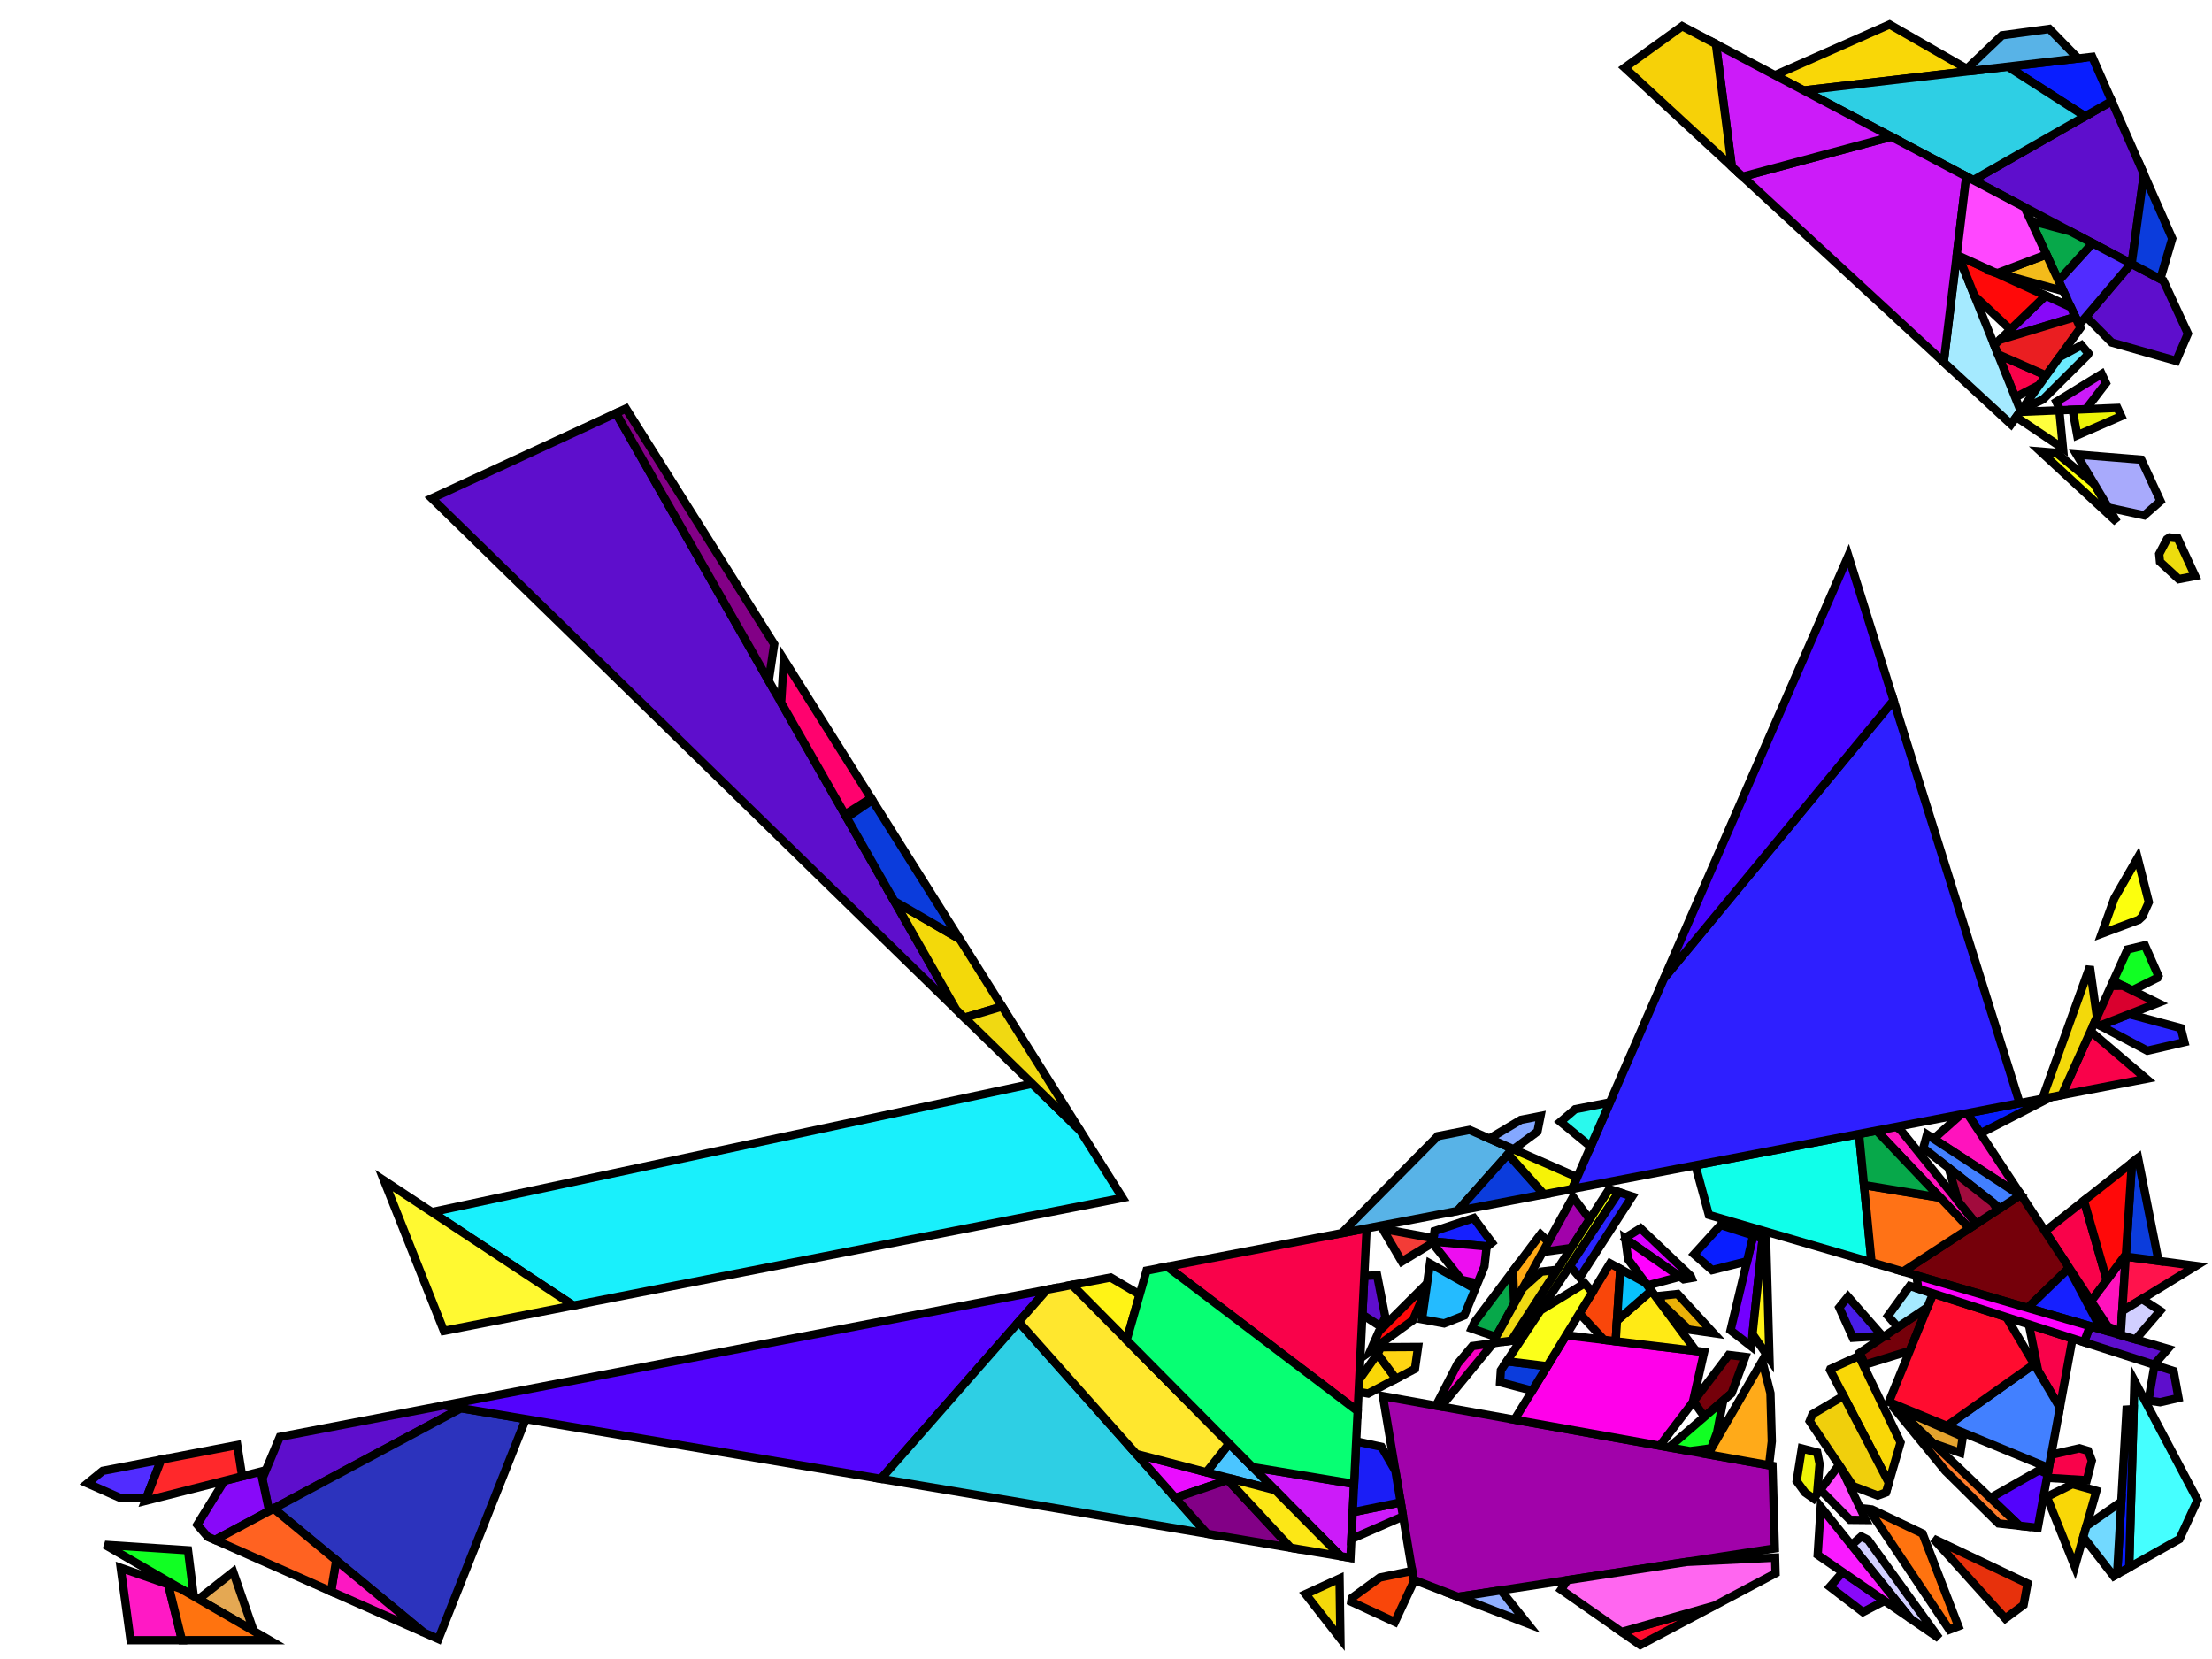 <?xml version="1.0" encoding="iso-8859-1" standalone="no"?>
<!DOCTYPE svg PUBLIC "-//W3C//DTD SVG 1.0//EN" "http://www.w3.org/TR/2001/REC-SVG-20010904/DTD/svg10.dtd">
<svg xmlns="http://www.w3.org/2000/svg" width="800" height="600">
<path style="fill:rgb(0, 0, 0);fill-opacity:0.0;fill-rule:evenodd;stroke:rgb(0, 0, 0);stroke-width:0.0;" d="M 0, 600 L 800, 600 L 800, 0 L 0, 0 z "/>
<path style="fill:rgb(161, 2, 170);fill-opacity:1.0;fill-rule:evenodd;stroke:rgb(0, 0, 0);stroke-width:3.0;" d="M 574.937, 440.959 L 568.205, 451.378 L 557.933, 452.808 L 568.903, 432.877 z "/>
<path style="fill:rgb(161, 2, 170);fill-opacity:1.0;fill-rule:evenodd;stroke:rgb(0, 0, 0);stroke-width:3.0;" d="M 641.053, 530.16 L 641.898, 560.009 L 527.359, 577.529 L 511.274, 571.343 L 500.14, 504.94 z "/>
<path style="fill:rgb(240, 255, 9);fill-opacity:1.0;fill-rule:evenodd;stroke:rgb(0, 0, 0);stroke-width:3.0;" d="M 585.461, 431.153 L 550.208, 484.392 L 546.548, 484.893 L 581.996, 430.035 z "/>
<path style="fill:rgb(255, 0, 234);fill-opacity:1.0;fill-rule:evenodd;stroke:rgb(0, 0, 0);stroke-width:3.0;" d="M 616.332, 488.957 L 612.207, 507.18 L 600.294, 522.865 L 547.733, 513.458 L 566.404, 482.92 z "/>
<path style="fill:rgb(94, 14, 204);fill-opacity:1.0;fill-rule:evenodd;stroke:rgb(0, 0, 0);stroke-width:3.0;" d="M 166.745, 509.305 L 97.349, 546.467 L 94.861, 534.817 L 101.218, 519.661 L 160.597, 508.27 z "/>
<path style="fill:rgb(94, 14, 204);fill-opacity:1.0;fill-rule:evenodd;stroke:rgb(0, 0, 0);stroke-width:3.0;" d="M 784.053, 487.816 L 779.045, 493.579 L 753.698, 485.406 L 755.895, 479.604 z "/>
<path style="fill:rgb(94, 14, 204);fill-opacity:1.0;fill-rule:evenodd;stroke:rgb(0, 0, 0);stroke-width:3.0;" d="M 501.008, 476.269 L 499.442, 479.833 L 492.73, 475.449 L 493.398, 461.835 L 494.441, 461.408 L 498.068, 461.237 z "/>
<path style="fill:rgb(94, 14, 204);fill-opacity:1.0;fill-rule:evenodd;stroke:rgb(0, 0, 0);stroke-width:3.0;" d="M 775.379, 62.998 L 770.935, 95.422 L 713.674, 65.141 L 763.735, 36.567 z "/>
<path style="fill:rgb(94, 14, 204);fill-opacity:1.0;fill-rule:evenodd;stroke:rgb(0, 0, 0);stroke-width:3.0;" d="M 782.436, 101.504 L 791.289, 120.661 L 787.058, 130.531 L 763.77, 123.898 L 754.449, 114.521 L 770.755, 95.327 z "/>
<path style="fill:rgb(94, 14, 204);fill-opacity:1.0;fill-rule:evenodd;stroke:rgb(0, 0, 0);stroke-width:3.0;" d="M 786.119, 495.861 L 787.89, 505.605 L 781.23, 507.138 L 777.031, 506.525 L 779.221, 493.636 z "/>
<path style="fill:rgb(94, 14, 204);fill-opacity:1.0;fill-rule:evenodd;stroke:rgb(0, 0, 0);stroke-width:3.0;" d="M 345.837, 365.177 L 156.155, 180.238 L 222.804, 149.417 z "/>
<path style="fill:rgb(69, 255, 255);fill-opacity:1.0;fill-rule:evenodd;stroke:rgb(0, 0, 0);stroke-width:3.0;" d="M 794.775, 542.51 L 788.259, 556.619 L 770.026, 566.886 L 771.964, 499.41 z "/>
<path style="fill:rgb(249, 215, 7);fill-opacity:1.0;fill-rule:evenodd;stroke:rgb(0, 0, 0);stroke-width:3.0;" d="M 504.899, 498.676 L 494.824, 503.989 L 491.36, 503.369 L 491.578, 498.926 L 498.178, 489.605 z "/>
<path style="fill:rgb(249, 215, 7);fill-opacity:1.0;fill-rule:evenodd;stroke:rgb(0, 0, 0);stroke-width:3.0;" d="M 758.2, 539.183 L 750.39, 566.584 L 740.27, 541.361 L 749.544, 536.745 z "/>
<path style="fill:rgb(249, 215, 7);fill-opacity:1.0;fill-rule:evenodd;stroke:rgb(0, 0, 0);stroke-width:3.0;" d="M 712.711, 25.676 L 652.356, 32.716 L 641.927, 27.201 L 683.379, 8.841 z "/>
<path style="fill:rgb(249, 215, 7);fill-opacity:1.0;fill-rule:evenodd;stroke:rgb(0, 0, 0);stroke-width:3.0;" d="M 687.364, 521.684 L 683.115, 536.269 L 661.846, 495.438 L 661.968, 495.13 L 672.304, 490.416 z "/>
<path style="fill:rgb(249, 2, 74);fill-opacity:1.0;fill-rule:evenodd;stroke:rgb(0, 0, 0);stroke-width:3.0;" d="M 749.568, 484.074 L 744.97, 509.109 L 737.134, 495.829 L 733.752, 478.973 z "/>
<path style="fill:rgb(249, 2, 74);fill-opacity:1.0;fill-rule:evenodd;stroke:rgb(0, 0, 0);stroke-width:3.0;" d="M 755.192, 524.744 L 756.54, 528.266 L 754.698, 535.359 L 740.313, 534.458 L 741.842, 526.136 L 752.036, 523.801 z "/>
<path style="fill:rgb(249, 2, 74);fill-opacity:1.0;fill-rule:evenodd;stroke:rgb(0, 0, 0);stroke-width:3.0;" d="M 491.017, 510.357 L 422.144, 458.099 L 494.26, 444.265 z "/>
<path style="fill:rgb(249, 2, 74);fill-opacity:1.0;fill-rule:evenodd;stroke:rgb(0, 0, 0);stroke-width:3.0;" d="M 761.938, 462.996 L 756.293, 470.595 L 739.615, 445.315 L 753.683, 434.215 z "/>
<path style="fill:rgb(249, 2, 74);fill-opacity:1.0;fill-rule:evenodd;stroke:rgb(0, 0, 0);stroke-width:3.0;" d="M 740.021, 135.801 L 737.563, 139.211 L 728.843, 143.713 L 722.595, 128.147 z "/>
<path style="fill:rgb(249, 2, 74);fill-opacity:1.0;fill-rule:evenodd;stroke:rgb(0, 0, 0);stroke-width:3.0;" d="M 776.258, 390.171 L 745.673, 396.038 L 756.084, 372.973 z "/>
<path style="fill:rgb(16, 255, 234);fill-opacity:1.0;fill-rule:evenodd;stroke:rgb(0, 0, 0);stroke-width:3.0;" d="M 676.873, 456.559 L 618.035, 439.4 L 613.144, 421.46 L 672.332, 410.107 z "/>
<path style="fill:rgb(42, 37, 255);fill-opacity:1.0;fill-rule:evenodd;stroke:rgb(0, 0, 0);stroke-width:3.0;" d="M 788.727, 371.818 L 790.02, 376.908 L 776.618, 380.008 L 759.508, 370.918 L 770.059, 366.793 z "/>
<path style="fill:rgb(42, 37, 255);fill-opacity:1.0;fill-rule:evenodd;stroke:rgb(0, 0, 0);stroke-width:3.0;" d="M 590.293, 432.711 L 571.355, 462.033 L 567.78, 457.855 L 585.461, 431.153 z "/>
<path style="fill:rgb(246, 0, 194);fill-opacity:1.0;fill-rule:evenodd;stroke:rgb(0, 0, 0);stroke-width:3.0;" d="M 521.192, 508.708 L 519.354, 508.379 L 527.171, 493.199 L 532.519, 486.817 L 540.024, 485.788 z "/>
<path style="fill:rgb(115, 0, 255);fill-opacity:1.0;fill-rule:evenodd;stroke:rgb(0, 0, 0);stroke-width:3.0;" d="M 637.479, 447.927 L 633.358, 486.948 L 625.867, 481.113 L 634.083, 446.832 z "/>
<path style="fill:rgb(117, 0, 10);fill-opacity:1.0;fill-rule:evenodd;stroke:rgb(0, 0, 0);stroke-width:3.0;" d="M 690.674, 488.539 L 674.498, 493.534 L 672.582, 489.279 L 697.104, 472.776 z "/>
<path style="fill:rgb(117, 0, 10);fill-opacity:1.0;fill-rule:evenodd;stroke:rgb(0, 0, 0);stroke-width:3.0;" d="M 747.212, 456.83 L 748.186, 458.664 L 733.333, 473.025 L 688.268, 459.882 L 730.888, 432.086 z "/>
<path style="fill:rgb(117, 0, 10);fill-opacity:1.0;fill-rule:evenodd;stroke:rgb(0, 0, 0);stroke-width:3.0;" d="M 631.166, 490.75 L 626.269, 503.895 L 616.413, 512.413 L 612.485, 506.813 L 625.229, 490.032 z "/>
<path style="fill:rgb(44, 51, 189);fill-opacity:1.0;fill-rule:evenodd;stroke:rgb(0, 0, 0);stroke-width:3.0;" d="M 190.145, 513.241 L 158.558, 592.785 L 153.147, 590.385 L 98.972, 545.597 L 166.745, 509.305 z "/>
<path style="fill:rgb(83, 3, 252);fill-opacity:1.0;fill-rule:evenodd;stroke:rgb(0, 0, 0);stroke-width:3.0;" d="M 740.569, 533.065 L 736.991, 552.545 L 730.368, 551.811 L 719.85, 541.763 L 737.48, 531.708 z "/>
<path style="fill:rgb(83, 3, 252);fill-opacity:1.0;fill-rule:evenodd;stroke:rgb(0, 0, 0);stroke-width:3.0;" d="M 318.586, 534.85 L 160.597, 508.27 L 378.628, 466.447 z "/>
<path style="fill:rgb(252, 255, 13);fill-opacity:1.0;fill-rule:evenodd;stroke:rgb(0, 0, 0);stroke-width:3.0;" d="M 777.163, 326.276 L 774.817, 331.473 L 773.516, 332.671 L 760.093, 337.675 L 764.685, 324.899 L 773.102, 310.283 z "/>
<path style="fill:rgb(252, 255, 13);fill-opacity:1.0;fill-rule:evenodd;stroke:rgb(0, 0, 0);stroke-width:3.0;" d="M 743.681, 163.754 L 757.428, 175.099 L 765.628, 188.814 L 737.971, 163.288 z "/>
<path style="fill:rgb(9, 30, 255);fill-opacity:1.0;fill-rule:evenodd;stroke:rgb(0, 0, 0);stroke-width:3.0;" d="M 716.5, 409.791 L 715.318, 408.486 L 711.439, 402.605 L 741.712, 396.798 z "/>
<path style="fill:rgb(9, 30, 255);fill-opacity:1.0;fill-rule:evenodd;stroke:rgb(0, 0, 0);stroke-width:3.0;" d="M 770.026, 566.886 L 765.679, 569.334 L 769.09, 509.792 L 771.671, 509.633 z "/>
<path style="fill:rgb(9, 30, 255);fill-opacity:1.0;fill-rule:evenodd;stroke:rgb(0, 0, 0);stroke-width:3.0;" d="M 763.735, 36.567 L 754.102, 42.065 L 726.168, 24.106 L 756.678, 20.548 z "/>
<path style="fill:rgb(9, 30, 255);fill-opacity:1.0;fill-rule:evenodd;stroke:rgb(0, 0, 0);stroke-width:3.0;" d="M 634.083, 446.832 L 631.848, 456.157 L 619.198, 459.353 L 612.677, 453.63 L 622.299, 443.032 z "/>
<path style="fill:rgb(255, 19, 189);fill-opacity:1.0;fill-rule:evenodd;stroke:rgb(0, 0, 0);stroke-width:3.0;" d="M 767.04, 481.653 L 762.382, 479.825 L 756.293, 470.595 L 768.87, 453.664 z "/>
<path style="fill:rgb(255, 19, 189);fill-opacity:1.0;fill-rule:evenodd;stroke:rgb(0, 0, 0);stroke-width:3.0;" d="M 687.506, 408.845 L 714.768, 442.599 L 712.23, 444.254 L 678.667, 408.891 L 685.818, 407.52 z "/>
<path style="fill:rgb(255, 19, 189);fill-opacity:1.0;fill-rule:evenodd;stroke:rgb(0, 0, 0);stroke-width:3.0;" d="M 730.888, 432.086 L 730.582, 432.285 L 699.328, 411.866 L 709.217, 403.031 L 711.439, 402.605 z "/>
<path style="fill:rgb(46, 207, 228);fill-opacity:1.0;fill-rule:evenodd;stroke:rgb(0, 0, 0);stroke-width:3.0;" d="M 754.102, 42.065 L 713.674, 65.141 L 652.356, 32.716 L 726.168, 24.106 z "/>
<path style="fill:rgb(46, 207, 228);fill-opacity:1.0;fill-rule:evenodd;stroke:rgb(0, 0, 0);stroke-width:3.0;" d="M 436.61, 554.706 L 318.586, 534.85 L 368.437, 478.057 z "/>
<path style="fill:rgb(255, 19, 76);fill-opacity:1.0;fill-rule:evenodd;stroke:rgb(0, 0, 0);stroke-width:3.0;" d="M 794.192, 457.843 L 767.53, 474.162 L 768.818, 454.47 z "/>
<path style="fill:rgb(17, 255, 35);fill-opacity:1.0;fill-rule:evenodd;stroke:rgb(0, 0, 0);stroke-width:3.0;" d="M 621.014, 518.001 L 618.851, 523.806 L 611.205, 524.818 L 603.628, 523.462 L 623.232, 506.52 z "/>
<path style="fill:rgb(17, 255, 35);fill-opacity:1.0;fill-rule:evenodd;stroke:rgb(0, 0, 0);stroke-width:3.0;" d="M 780.642, 352.978 L 780.339, 353.608 L 771.139, 358.177 L 764.286, 354.804 L 769.437, 343.391 L 775.726, 341.851 z "/>
<path style="fill:rgb(17, 255, 35);fill-opacity:1.0;fill-rule:evenodd;stroke:rgb(0, 0, 0);stroke-width:3.0;" d="M 67.99, 560.686 L 70.088, 577.331 L 37.936, 558.691 z "/>
<path style="fill:rgb(88, 179, 231);fill-opacity:1.0;fill-rule:evenodd;stroke:rgb(0, 0, 0);stroke-width:3.0;" d="M 751.593, 21.141 L 712.711, 25.676 L 711.342, 24.89 L 724.073, 12.759 L 741.166, 10.448 z "/>
<path style="fill:rgb(88, 179, 231);fill-opacity:1.0;fill-rule:evenodd;stroke:rgb(0, 0, 0);stroke-width:3.0;" d="M 547.104, 415.504 L 527.063, 437.973 L 485.247, 445.994 L 519.962, 410.901 L 531.489, 408.643 z "/>
<path style="fill:rgb(255, 170, 25);fill-opacity:1.0;fill-rule:evenodd;stroke:rgb(0, 0, 0);stroke-width:3.0;" d="M 640.308, 503.859 L 640.801, 521.29 L 639.816, 529.939 L 617.729, 525.986 L 637.349, 492.155 z "/>
<path style="fill:rgb(228, 163, 46);fill-opacity:1.0;fill-rule:evenodd;stroke:rgb(0, 0, 0);stroke-width:3.0;" d="M 709.895, 519.594 L 708.976, 525.432 L 699.177, 522.013 L 685.373, 508.825 z "/>
<path style="fill:rgb(228, 168, 83);fill-opacity:1.0;fill-rule:evenodd;stroke:rgb(0, 0, 0);stroke-width:3.0;" d="M 91.768, 589.899 L 71.825, 578.338 L 84.339, 568.483 z "/>
<path style="fill:rgb(81, 44, 255);fill-opacity:1.0;fill-rule:evenodd;stroke:rgb(0, 0, 0);stroke-width:3.0;" d="M 52.921, 541.827 L 43.739, 541.856 L 31.61, 536.476 L 37.157, 531.949 L 58.301, 527.893 z "/>
<path style="fill:rgb(81, 44, 255);fill-opacity:1.0;fill-rule:evenodd;stroke:rgb(0, 0, 0);stroke-width:3.0;" d="M 770.755, 95.327 L 751.902, 117.52 L 744.488, 101.495 L 756.803, 87.949 z "/>
<path style="fill:rgb(255, 124, 43);fill-opacity:1.0;fill-rule:evenodd;stroke:rgb(0, 0, 0);stroke-width:3.0;" d="M 685.373, 508.825 L 730.368, 551.811 L 722.801, 550.973 L 703.588, 532.001 L 684.19, 508.306 z "/>
<path style="fill:rgb(22, 32, 255);fill-opacity:1.0;fill-rule:evenodd;stroke:rgb(0, 0, 0);stroke-width:3.0;" d="M 539.583, 449.423 L 537.883, 450.799 L 518.287, 449.026 L 518.828, 445.224 L 532.996, 440.523 z "/>
<path style="fill:rgb(22, 32, 255);fill-opacity:1.0;fill-rule:evenodd;stroke:rgb(0, 0, 0);stroke-width:3.0;" d="M 759.929, 480.781 L 733.333, 473.025 L 748.186, 458.664 z "/>
<path style="fill:rgb(66, 128, 255);fill-opacity:1.0;fill-rule:evenodd;stroke:rgb(0, 0, 0);stroke-width:3.0;" d="M 730.582, 432.285 L 723.363, 436.993 L 695.582, 415.185 L 696.946, 410.31 z "/>
<path style="fill:rgb(66, 128, 255);fill-opacity:1.0;fill-rule:evenodd;stroke:rgb(0, 0, 0);stroke-width:3.0;" d="M 744.97, 509.109 L 740.965, 530.908 L 704.11, 515.691 L 735.677, 493.36 z "/>
<path style="fill:rgb(255, 12, 47);fill-opacity:1.0;fill-rule:evenodd;stroke:rgb(0, 0, 0);stroke-width:3.0;" d="M 725.646, 476.36 L 735.677, 493.36 L 704.11, 515.691 L 683.132, 507.029 L 699.131, 467.809 z "/>
<path style="fill:rgb(215, 0, 255);fill-opacity:1.0;fill-rule:evenodd;stroke:rgb(0, 0, 0);stroke-width:3.0;" d="M 611.445, 461.481 L 611.733, 462.174 L 608.915, 462.671 L 587.774, 447.97 L 588.047, 447.524 L 593.327, 444.238 z "/>
<path style="fill:rgb(25, 240, 252);fill-opacity:1.0;fill-rule:evenodd;stroke:rgb(0, 0, 0);stroke-width:3.0;" d="M 390.666, 408.885 L 405.986, 433.236 L 207.354, 472.16 L 156.186, 438.377 L 373.298, 391.951 z "/>
<path style="fill:rgb(255, 212, 19);fill-opacity:1.0;fill-rule:evenodd;stroke:rgb(0, 0, 0);stroke-width:3.0;" d="M 511.743, 495.067 L 504.899, 498.676 L 498.256, 489.711 L 499.412, 487.227 L 512.869, 487.146 z "/>
<path style="fill:rgb(243, 217, 10);fill-opacity:1.0;fill-rule:evenodd;stroke:rgb(0, 0, 0);stroke-width:3.0;" d="M 484.776, 592.648 L 472.176, 576.522 L 484.468, 570.896 z "/>
<path style="fill:rgb(243, 217, 10);fill-opacity:1.0;fill-rule:evenodd;stroke:rgb(0, 0, 0);stroke-width:3.0;" d="M 347.1, 339.634 L 362.434, 364.009 L 348.808, 368.074 L 345.837, 365.177 L 323.443, 325.904 z "/>
<path style="fill:rgb(243, 217, 10);fill-opacity:1.0;fill-rule:evenodd;stroke:rgb(0, 0, 0);stroke-width:3.0;" d="M 758.384, 367.877 L 745.673, 396.038 L 740.48, 397.034 L 739.244, 395.672 L 755.816, 349.573 z "/>
<path style="fill:rgb(11, 60, 220);fill-opacity:1.0;fill-rule:evenodd;stroke:rgb(0, 0, 0);stroke-width:3.0;" d="M 558.427, 431.957 L 527.063, 437.973 L 545.401, 417.413 z "/>
<path style="fill:rgb(11, 60, 220);fill-opacity:1.0;fill-rule:evenodd;stroke:rgb(0, 0, 0);stroke-width:3.0;" d="M 347.1, 339.634 L 323.443, 325.904 L 306.2, 295.667 L 315.462, 289.343 z "/>
<path style="fill:rgb(11, 60, 220);fill-opacity:1.0;fill-rule:evenodd;stroke:rgb(0, 0, 0);stroke-width:3.0;" d="M 780.661, 456.044 L 768.818, 454.47 L 771.037, 420.52 L 773.261, 418.766 z "/>
<path style="fill:rgb(11, 60, 220);fill-opacity:1.0;fill-rule:evenodd;stroke:rgb(0, 0, 0);stroke-width:3.0;" d="M 559.564, 494.108 L 554.147, 502.968 L 542.517, 499.895 L 542.804, 495.572 L 544.964, 492.31 z "/>
<path style="fill:rgb(11, 60, 220);fill-opacity:1.0;fill-rule:evenodd;stroke:rgb(0, 0, 0);stroke-width:3.0;" d="M 785.632, 86.271 L 781.317, 100.912 L 770.935, 95.422 L 775.379, 62.998 z "/>
<path style="fill:rgb(165, 234, 255);fill-opacity:1.0;fill-rule:evenodd;stroke:rgb(0, 0, 0);stroke-width:3.0;" d="M 699.131, 467.809 L 697.104, 472.776 L 686.389, 479.987 L 682.791, 475.914 L 690.683, 465.085 z "/>
<path style="fill:rgb(165, 234, 255);fill-opacity:1.0;fill-rule:evenodd;stroke:rgb(0, 0, 0);stroke-width:3.0;" d="M 708.279, 92.484 L 730.8, 148.589 L 727.301, 153.442 L 702.982, 130.997 L 707.69, 92.215 z "/>
<path style="fill:rgb(168, 170, 252);fill-opacity:1.0;fill-rule:evenodd;stroke:rgb(0, 0, 0);stroke-width:3.0;" d="M 774.455, 166.264 L 781.38, 181.231 L 775.495, 186.392 L 762.485, 183.558 L 751.001, 164.351 z "/>
<path style="fill:rgb(240, 207, 12);fill-opacity:1.0;fill-rule:evenodd;stroke:rgb(0, 0, 0);stroke-width:3.0;" d="M 683.115, 536.269 L 682.092, 539.78 L 679.095, 540.899 L 670.219, 537.473 L 654.493, 513.992 L 655.487, 511.485 L 666.742, 504.837 z "/>
<path style="fill:rgb(136, 9, 249);fill-opacity:1.0;fill-rule:evenodd;stroke:rgb(0, 0, 0);stroke-width:3.0;" d="M 748.918, 111.072 L 750.568, 114.638 L 723.249, 122.903 L 739.84, 106.919 z "/>
<path style="fill:rgb(136, 9, 249);fill-opacity:1.0;fill-rule:evenodd;stroke:rgb(0, 0, 0);stroke-width:3.0;" d="M 681.564, 578.969 L 673.752, 583.044 L 661.804, 573.878 L 666.443, 568.576 z "/>
<path style="fill:rgb(136, 9, 249);fill-opacity:1.0;fill-rule:evenodd;stroke:rgb(0, 0, 0);stroke-width:3.0;" d="M 97.349, 546.467 L 77.77, 556.951 L 75.07, 555.753 L 71.354, 551.422 L 81.142, 535.552 L 94.303, 532.209 z "/>
<path style="fill:rgb(234, 177, 8);fill-opacity:1.0;fill-rule:evenodd;stroke:rgb(0, 0, 0);stroke-width:3.0;" d="M 619.729, 482.162 L 610.769, 480.86 L 601.06, 471.658 L 600.082, 468.694 L 606.731, 467.997 z "/>
<path style="fill:rgb(255, 1, 255);fill-opacity:1.0;fill-rule:evenodd;stroke:rgb(0, 0, 0);stroke-width:3.0;" d="M 607.571, 461.736 L 595.821, 464.906 L 588.833, 455.482 L 587.823, 448.003 z "/>
<path style="fill:rgb(255, 1, 255);fill-opacity:1.0;fill-rule:evenodd;stroke:rgb(0, 0, 0);stroke-width:3.0;" d="M 755.895, 479.604 L 753.698, 485.406 L 693.798, 466.089 L 693.082, 461.286 z "/>
<path style="fill:rgb(255, 243, 22);fill-opacity:1.0;fill-rule:evenodd;stroke:rgb(0, 0, 0);stroke-width:3.0;" d="M 412.171, 468.202 L 407.46, 484.66 L 387.691, 464.708 L 401.683, 462.024 z "/>
<path style="fill:rgb(255, 243, 22);fill-opacity:1.0;fill-rule:evenodd;stroke:rgb(0, 0, 0);stroke-width:3.0;" d="M 638.734, 448.332 L 639.955, 491.407 L 633.827, 482.507 L 637.479, 447.927 z "/>
<path style="fill:rgb(231, 49, 12);fill-opacity:1.0;fill-rule:evenodd;stroke:rgb(0, 0, 0);stroke-width:3.0;" d="M 733.287, 572.705 L 731.863, 580.46 L 725.239, 585.371 L 699.214, 556.483 z "/>
<path style="fill:rgb(237, 220, 14);fill-opacity:1.0;fill-rule:evenodd;stroke:rgb(0, 0, 0);stroke-width:3.0;" d="M 787.612, 194.699 L 793.909, 208.31 L 787.983, 209.445 L 781.184, 203.17 L 780.905, 200.364 L 783.724, 194.995 L 784.687, 194.382 z "/>
<path style="fill:rgb(255, 114, 22);fill-opacity:1.0;fill-rule:evenodd;stroke:rgb(0, 0, 0);stroke-width:3.0;" d="M 701.711, 433.171 L 712.23, 444.254 L 688.268, 459.882 L 676.873, 456.559 L 674.14, 428.598 z "/>
<path style="fill:rgb(7, 168, 74);fill-opacity:1.0;fill-rule:evenodd;stroke:rgb(0, 0, 0);stroke-width:3.0;" d="M 748.677, 83.652 L 756.803, 87.949 L 744.488, 101.495 L 734.614, 80.156 L 735.062, 80.001 z "/>
<path style="fill:rgb(7, 168, 74);fill-opacity:1.0;fill-rule:evenodd;stroke:rgb(0, 0, 0);stroke-width:3.0;" d="M 547.671, 471.452 L 541.041, 483.497 L 532.249, 480.479 L 533.257, 478.205 L 547.192, 459.663 z "/>
<path style="fill:rgb(7, 168, 74);fill-opacity:1.0;fill-rule:evenodd;stroke:rgb(0, 0, 0);stroke-width:3.0;" d="M 701.711, 433.171 L 674.14, 428.598 L 672.332, 410.107 L 678.667, 408.891 z "/>
<path style="fill:rgb(255, 9, 9);fill-opacity:1.0;fill-rule:evenodd;stroke:rgb(0, 0, 0);stroke-width:3.0;" d="M 739.84, 106.919 L 727.079, 119.214 L 714.126, 107.049 L 708.279, 92.484 z "/>
<path style="fill:rgb(255, 9, 9);fill-opacity:1.0;fill-rule:evenodd;stroke:rgb(0, 0, 0);stroke-width:3.0;" d="M 768.87, 453.664 L 761.938, 462.996 L 753.683, 434.215 L 771.037, 420.52 z "/>
<path style="fill:rgb(255, 9, 9);fill-opacity:1.0;fill-rule:evenodd;stroke:rgb(0, 0, 0);stroke-width:3.0;" d="M 515.856, 466.135 L 511.008, 477.463 L 495.545, 488.704 L 498.71, 481.5 L 516.14, 464.137 z "/>
<path style="fill:rgb(246, 243, 6);fill-opacity:1.0;fill-rule:evenodd;stroke:rgb(0, 0, 0);stroke-width:3.0;" d="M 570.438, 425.756 L 568.583, 430.008 L 558.427, 431.957 L 545.401, 417.413 L 547.104, 415.504 z "/>
<path style="fill:rgb(204, 27, 249);fill-opacity:1.0;fill-rule:evenodd;stroke:rgb(0, 0, 0);stroke-width:3.0;" d="M 711.14, 63.802 L 702.982, 130.997 L 630.247, 63.871 L 683.984, 49.441 z "/>
<path style="fill:rgb(204, 27, 249);fill-opacity:1.0;fill-rule:evenodd;stroke:rgb(0, 0, 0);stroke-width:3.0;" d="M 683.984, 49.441 L 630.247, 63.871 L 626.326, 60.252 L 620.573, 15.909 z "/>
<path style="fill:rgb(204, 27, 249);fill-opacity:1.0;fill-rule:evenodd;stroke:rgb(0, 0, 0);stroke-width:3.0;" d="M 761.644, 138.576 L 754.414, 147.991 L 745.085, 148.371 L 743.708, 145.321 L 760.104, 135.247 z "/>
<path style="fill:rgb(204, 27, 249);fill-opacity:1.0;fill-rule:evenodd;stroke:rgb(0, 0, 0);stroke-width:3.0;" d="M 489.725, 536.682 L 488.413, 563.421 L 484.917, 562.832 L 452.97, 530.591 z "/>
<path style="fill:rgb(204, 27, 249);fill-opacity:1.0;fill-rule:evenodd;stroke:rgb(0, 0, 0);stroke-width:3.0;" d="M 507.366, 548.036 L 507.181, 548.544 L 488.748, 556.583 L 489.223, 546.907 L 506.581, 543.353 z "/>
<path style="fill:rgb(27, 30, 246);fill-opacity:1.0;fill-rule:evenodd;stroke:rgb(0, 0, 0);stroke-width:3.0;" d="M 499.636, 523.261 L 504.674, 531.981 L 506.581, 543.353 L 489.223, 546.907 L 490.48, 521.299 z "/>
<path style="fill:rgb(132, 168, 255);fill-opacity:1.0;fill-rule:evenodd;stroke:rgb(0, 0, 0);stroke-width:3.0;" d="M 556.047, 409.249 L 547.386, 415.628 L 538.654, 411.791 L 550.019, 405.012 L 557.158, 403.613 z "/>
<path style="fill:rgb(246, 209, 8);fill-opacity:1.0;fill-rule:evenodd;stroke:rgb(0, 0, 0);stroke-width:3.0;" d="M 620.573, 15.909 L 626.326, 60.252 L 587.576, 24.49 L 608.381, 9.461 z "/>
<path style="fill:rgb(144, 175, 255);fill-opacity:1.0;fill-rule:evenodd;stroke:rgb(0, 0, 0);stroke-width:3.0;" d="M 542.9, 575.251 L 552.397, 587.157 L 527.359, 577.529 L 542.535, 575.208 z "/>
<path style="fill:rgb(252, 24, 194);fill-opacity:1.0;fill-rule:evenodd;stroke:rgb(0, 0, 0);stroke-width:3.0;" d="M 153.147, 590.385 L 119.753, 575.572 L 121.597, 564.302 z "/>
<path style="fill:rgb(255, 98, 33);fill-opacity:1.0;fill-rule:evenodd;stroke:rgb(0, 0, 0);stroke-width:3.0;" d="M 121.597, 564.302 L 119.753, 575.572 L 77.77, 556.951 L 98.972, 545.597 z "/>
<path style="fill:rgb(114, 217, 255);fill-opacity:1.0;fill-rule:evenodd;stroke:rgb(0, 0, 0);stroke-width:3.0;" d="M 765.679, 569.334 L 764.446, 570.028 L 753.443, 555.872 L 754.575, 551.9 L 767.182, 543.091 z "/>
<path style="fill:rgb(72, 29, 231);fill-opacity:1.0;fill-rule:evenodd;stroke:rgb(0, 0, 0);stroke-width:3.0;" d="M 680.759, 483.142 L 670.126, 483.825 L 665.192, 472.867 L 668.338, 468.966 z "/>
<path style="fill:rgb(234, 13, 255);fill-opacity:1.0;fill-rule:evenodd;stroke:rgb(0, 0, 0);stroke-width:3.0;" d="M 445.339, 534.806 L 425.066, 541.727 L 410.941, 525.846 z "/>
<path style="fill:rgb(237, 243, 7);fill-opacity:1.0;fill-rule:evenodd;stroke:rgb(0, 0, 0);stroke-width:3.0;" d="M 767.166, 150.509 L 751.256, 157.431 L 749.575, 148.188 L 765.787, 147.529 z "/>
<path style="fill:rgb(237, 243, 7);fill-opacity:1.0;fill-rule:evenodd;stroke:rgb(0, 0, 0);stroke-width:3.0;" d="M 657.236, 525.309 L 658.078, 529.463 L 657.166, 540.385 L 655.955, 542 L 652.836, 539.812 L 649.786, 535.636 L 651.655, 523.864 z "/>
<path style="fill:rgb(209, 207, 255);fill-opacity:1.0;fill-rule:evenodd;stroke:rgb(0, 0, 0);stroke-width:3.0;" d="M 675.598, 556.92 L 701.296, 592.532 L 690.953, 585.423 L 669.584, 558.801 L 673.149, 555.679 z "/>
<path style="fill:rgb(209, 207, 255);fill-opacity:1.0;fill-rule:evenodd;stroke:rgb(0, 0, 0);stroke-width:3.0;" d="M 781.265, 474.06 L 772.362, 484.407 L 766.963, 482.832 L 767.53, 474.162 L 774.66, 469.798 z "/>
<path style="fill:rgb(75, 197, 255);fill-opacity:1.0;fill-rule:evenodd;stroke:rgb(0, 0, 0);stroke-width:3.0;" d="M 461.255, 538.952 L 436.291, 532.449 L 444.545, 522.087 z "/>
<path style="fill:rgb(255, 231, 46);fill-opacity:1.0;fill-rule:evenodd;stroke:rgb(0, 0, 0);stroke-width:3.0;" d="M 444.545, 522.087 L 436.291, 532.449 L 410.941, 525.846 L 368.437, 478.057 L 378.628, 466.447 L 387.691, 464.708 z "/>
<path style="fill:rgb(46, 31, 255);fill-opacity:1.0;fill-rule:evenodd;stroke:rgb(0, 0, 0);stroke-width:3.0;" d="M 730.444, 398.959 L 568.583, 430.008 L 601.859, 353.722 L 684.84, 253.288 z "/>
<path style="fill:rgb(69, 3, 255);fill-opacity:1.0;fill-rule:evenodd;stroke:rgb(0, 0, 0);stroke-width:3.0;" d="M 684.84, 253.288 L 601.859, 353.722 L 668.473, 201.006 z "/>
<path style="fill:rgb(255, 11, 46);fill-opacity:1.0;fill-rule:evenodd;stroke:rgb(0, 0, 0);stroke-width:3.0;" d="M 593.232, 594.946 L 586.476, 590.226 L 620.129, 580.68 z "/>
<path style="fill:rgb(255, 102, 240);fill-opacity:1.0;fill-rule:evenodd;stroke:rgb(0, 0, 0);stroke-width:3.0;" d="M 642.153, 568.999 L 620.129, 580.68 L 586.476, 590.226 L 564.575, 574.925 L 566.88, 571.484 L 610.057, 564.879 L 641.993, 563.334 z "/>
<path style="fill:rgb(217, 0, 46);fill-opacity:1.0;fill-rule:evenodd;stroke:rgb(0, 0, 0);stroke-width:3.0;" d="M 780.416, 362.744 L 759.508, 370.918 L 757.495, 369.848 L 763.497, 356.551 L 767.756, 356.512 z "/>
<path style="fill:rgb(255, 249, 49);fill-opacity:1.0;fill-rule:evenodd;stroke:rgb(0, 0, 0);stroke-width:3.0;" d="M 207.354, 472.16 L 160.536, 481.334 L 138.894, 426.961 z "/>
<path style="fill:rgb(255, 40, 43);fill-opacity:1.0;fill-rule:evenodd;stroke:rgb(0, 0, 0);stroke-width:3.0;" d="M 87.586, 533.915 L 52.539, 542.817 L 58.301, 527.893 L 85.803, 522.618 z "/>
<path style="fill:rgb(130, 0, 134);fill-opacity:1.0;fill-rule:evenodd;stroke:rgb(0, 0, 0);stroke-width:3.0;" d="M 466.86, 559.795 L 436.61, 554.706 L 425.066, 541.727 L 444.039, 535.25 z "/>
<path style="fill:rgb(130, 0, 134);fill-opacity:1.0;fill-rule:evenodd;stroke:rgb(0, 0, 0);stroke-width:3.0;" d="M 280.006, 232.984 L 278.017, 246.242 L 222.804, 149.417 L 226.39, 147.759 z "/>
<path style="fill:rgb(255, 25, 197);fill-opacity:1.0;fill-rule:evenodd;stroke:rgb(0, 0, 0);stroke-width:3.0;" d="M 60.821, 573 L 65.814, 593.212 L 47.211, 593.217 L 43.652, 567.022 z "/>
<path style="fill:rgb(255, 115, 15);fill-opacity:1.0;fill-rule:evenodd;stroke:rgb(0, 0, 0);stroke-width:3.0;" d="M 676.979, 545.896 L 695.33, 554.633 L 708.277, 588.168 L 705.01, 589.418 L 675.771, 545.762 z "/>
<path style="fill:rgb(255, 115, 15);fill-opacity:1.0;fill-rule:evenodd;stroke:rgb(0, 0, 0);stroke-width:3.0;" d="M 65.319, 574.566 L 97.471, 593.205 L 65.814, 593.212 L 60.821, 573 z "/>
<path style="fill:rgb(161, 11, 61);fill-opacity:1.0;fill-rule:evenodd;stroke:rgb(0, 0, 0);stroke-width:3.0;" d="M 720.721, 434.919 L 722.492, 437.561 L 714.768, 442.599 L 708.165, 434.424 L 704.765, 422.393 z "/>
<path style="fill:rgb(255, 170, 21);fill-opacity:1.0;fill-rule:evenodd;stroke:rgb(0, 0, 0);stroke-width:3.0;" d="M 559.961, 449.123 L 547.671, 471.452 L 547.192, 459.663 L 557.152, 446.409 z "/>
<path style="fill:rgb(237, 14, 240);fill-opacity:1.0;fill-rule:evenodd;stroke:rgb(0, 0, 0);stroke-width:3.0;" d="M 537.677, 450.78 L 536.877, 457.996 L 534.335, 464.175 L 528.575, 462.866 L 518.191, 449.705 L 518.287, 449.026 z "/>
<path style="fill:rgb(240, 217, 18);fill-opacity:1.0;fill-rule:evenodd;stroke:rgb(0, 0, 0);stroke-width:3.0;" d="M 390.666, 408.885 L 348.808, 368.074 L 362.434, 364.009 z "/>
<path style="fill:rgb(240, 217, 18);fill-opacity:1.0;fill-rule:evenodd;stroke:rgb(0, 0, 0);stroke-width:3.0;" d="M 546.548, 484.893 L 539.76, 485.824 L 550.695, 465.958 L 557.4, 459.916 L 563.143, 459.212 z "/>
<path style="fill:rgb(243, 60, 55);fill-opacity:1.0;fill-rule:evenodd;stroke:rgb(0, 0, 0);stroke-width:3.0;" d="M 518.458, 447.822 L 518.228, 449.444 L 506.976, 456.261 L 500.027, 444.435 z "/>
<path style="fill:rgb(255, 255, 61);fill-opacity:1.0;fill-rule:evenodd;stroke:rgb(0, 0, 0);stroke-width:3.0;" d="M 746.118, 162.176 L 729.193, 150.819 L 730.53, 148.963 L 744.769, 148.384 z "/>
<path style="fill:rgb(252, 231, 22);fill-opacity:1.0;fill-rule:evenodd;stroke:rgb(0, 0, 0);stroke-width:3.0;" d="M 461.255, 538.952 L 484.917, 562.832 L 466.86, 559.795 L 444.039, 535.25 L 445.339, 534.806 z "/>
<path style="fill:rgb(234, 30, 33);fill-opacity:1.0;fill-rule:evenodd;stroke:rgb(0, 0, 0);stroke-width:3.0;" d="M 752.41, 118.619 L 740.021, 135.801 L 722.595, 128.147 L 721.259, 124.82 L 723.249, 122.903 L 750.568, 114.638 z "/>
<path style="fill:rgb(249, 27, 255);fill-opacity:1.0;fill-rule:evenodd;stroke:rgb(0, 0, 0);stroke-width:3.0;" d="M 690.953, 585.423 L 657.388, 562.353 L 658.494, 544.984 z "/>
<path style="fill:rgb(249, 70, 10);fill-opacity:1.0;fill-rule:evenodd;stroke:rgb(0, 0, 0);stroke-width:3.0;" d="M 511.364, 571.88 L 504.476, 586.623 L 488.687, 579.296 L 488.89, 577.931 L 499.019, 570.537 L 510.736, 568.136 z "/>
<path style="fill:rgb(249, 70, 10);fill-opacity:1.0;fill-rule:evenodd;stroke:rgb(0, 0, 0);stroke-width:3.0;" d="M 585.994, 458.942 L 584.325, 485.087 L 580.082, 484.574 L 571.247, 475 L 582.306, 456.913 z "/>
<path style="fill:rgb(243, 187, 27);fill-opacity:1.0;fill-rule:evenodd;stroke:rgb(0, 0, 0);stroke-width:3.0;" d="M 746.24, 105.282 L 722.5, 98.747 L 740.115, 92.046 z "/>
<path style="fill:rgb(255, 71, 255);fill-opacity:1.0;fill-rule:evenodd;stroke:rgb(0, 0, 0);stroke-width:3.0;" d="M 666.037, 531.229 L 674.792, 549.724 L 669.071, 549.67 L 658.346, 538.811 L 665.091, 529.815 z "/>
<path style="fill:rgb(255, 71, 255);fill-opacity:1.0;fill-rule:evenodd;stroke:rgb(0, 0, 0);stroke-width:3.0;" d="M 732.2, 74.938 L 740.115, 92.046 L 722.5, 98.747 L 721.172, 98.381 L 707.69, 92.215 L 711.14, 63.802 z "/>
<path style="fill:rgb(36, 187, 255);fill-opacity:1.0;fill-rule:evenodd;stroke:rgb(0, 0, 0);stroke-width:3.0;" d="M 533.523, 466.148 L 529.566, 475.768 L 522.297, 478.632 L 514.29, 477.15 L 517.159, 456.965 z "/>
<path style="fill:rgb(255, 2, 110);fill-opacity:1.0;fill-rule:evenodd;stroke:rgb(0, 0, 0);stroke-width:3.0;" d="M 315.031, 288.658 L 305.59, 294.596 L 282.518, 254.135 L 283.475, 238.498 z "/>
<path style="fill:rgb(7, 255, 115);fill-opacity:1.0;fill-rule:evenodd;stroke:rgb(0, 0, 0);stroke-width:3.0;" d="M 491.017, 510.357 L 489.725, 536.682 L 452.97, 530.591 L 407.46, 484.66 L 414.652, 459.536 L 422.144, 458.099 z "/>
<path style="fill:rgb(42, 249, 237);fill-opacity:1.0;fill-rule:evenodd;stroke:rgb(0, 0, 0);stroke-width:3.0;" d="M 575.27, 414.678 L 564.353, 405.712 L 569.667, 401.162 L 582.241, 398.697 z "/>
<path style="fill:rgb(107, 234, 255);fill-opacity:1.0;fill-rule:evenodd;stroke:rgb(0, 0, 0);stroke-width:3.0;" d="M 755.339, 127.872 L 755.104, 128.336 L 738.891, 144.449 L 731.078, 148.203 L 744.8, 129.173 L 752.768, 124.843 z "/>
<path style="fill:rgb(255, 234, 21);fill-opacity:1.0;fill-rule:evenodd;stroke:rgb(0, 0, 0);stroke-width:3.0;" d="M 613.39, 488.601 L 584.325, 485.087 L 584.801, 477.62 L 597.226, 466.801 z "/>
<path style="fill:rgb(8, 194, 252);fill-opacity:1.0;fill-rule:evenodd;stroke:rgb(0, 0, 0);stroke-width:3.0;" d="M 595.122, 463.964 L 597.226, 466.801 L 584.801, 477.62 L 585.994, 458.942 z "/>
<path style="fill:rgb(252, 255, 26);fill-opacity:1.0;fill-rule:evenodd;stroke:rgb(0, 0, 0);stroke-width:3.0;" d="M 575.916, 467.363 L 559.564, 494.108 L 544.964, 492.31 L 557.146, 473.913 L 573.14, 464.119 z "/>
</svg>